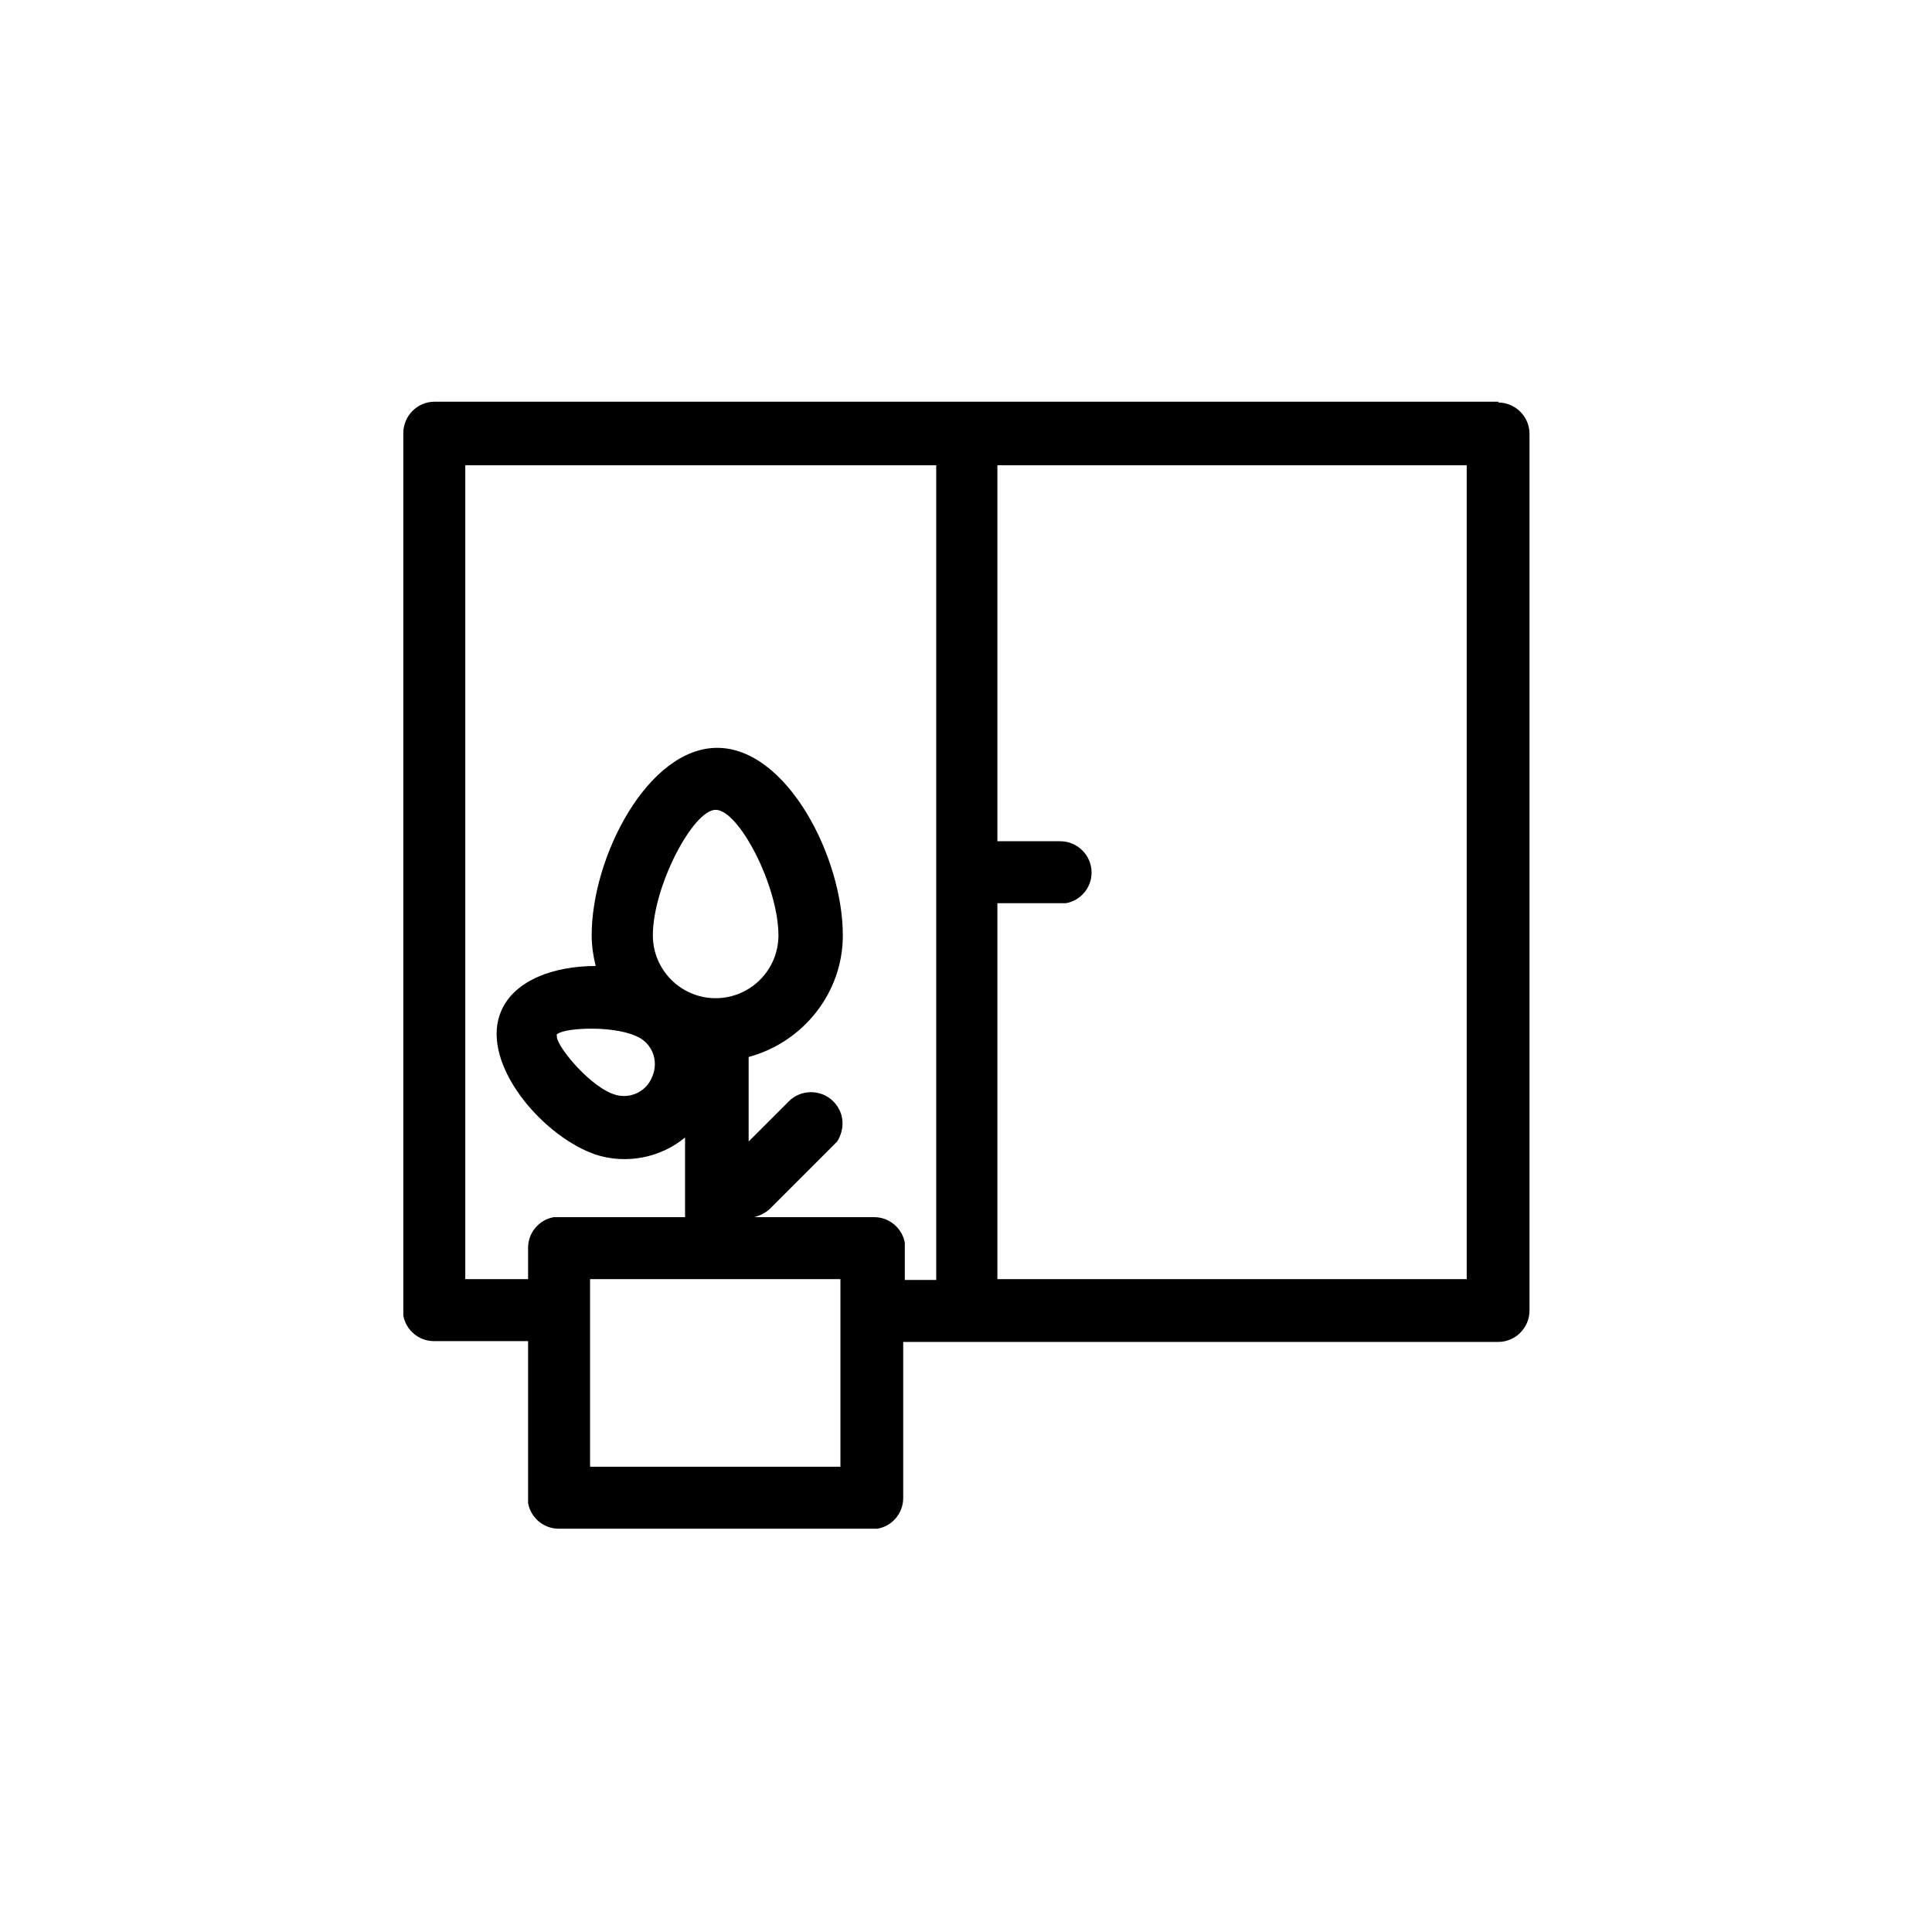 <svg viewBox="0 0 24 24" xmlns="http://www.w3.org/2000/svg" data-title="Loggia" fill="currentColor" stroke="none">
  <path fill-rule="evenodd" d="m18.61,5c.21,0,.39.17.39.39v10.89c0,.21-.17.39-.39.39h-7.39v1.94c0,.19-.14.35-.32.38h-.07s-3.89,0-3.89,0c-.19,0-.35-.14-.38-.32v-.07s0-1.94,0-1.94h-1.17c-.19,0-.35-.14-.38-.32v-.07s0-10.89,0-10.89c0-.21.17-.39.39-.39h13.22Zm-8.17,10.89h-3.11v2.33h3.11v-2.33Zm1.17-10.11h-5.83v10.11h.78v-.39c0-.19.14-.35.32-.38h.07s1.56,0,1.56,0v-.99c-.3.25-.73.34-1.12.21l-.1-.04c-.65-.29-1.33-1.15-1.06-1.75.17-.38.66-.55,1.17-.55-.03-.12-.05-.25-.05-.38,0-.98.7-2.33,1.56-2.33s1.56,1.35,1.56,2.33c0,.72-.5,1.33-1.17,1.51v1.05s.5-.5.5-.5c.15-.15.4-.15.55,0,.14.14.15.34.05.5l-.05.05-.78.78c-.06.06-.13.09-.2.11h-.07s1.56,0,1.56,0c.19,0,.35.14.38.32v.07s0,.39,0,.39h.39V5.78Zm6.61,0h-5.83v4.67h.78c.21,0,.39.17.39.39,0,.19-.14.35-.32.38h-.07s-.78,0-.78,0v4.67h5.83V5.78Zm-11.3,7.08c-.04.09.36.59.67.72.2.09.43,0,.51-.2.09-.2,0-.43-.2-.51-.31-.14-.95-.1-.99-.01Zm1.97-2.8c-.28,0-.78.95-.78,1.56,0,.43.35.78.78.78s.78-.35.78-.78c0-.61-.49-1.56-.78-1.56Z"/>
</svg>
